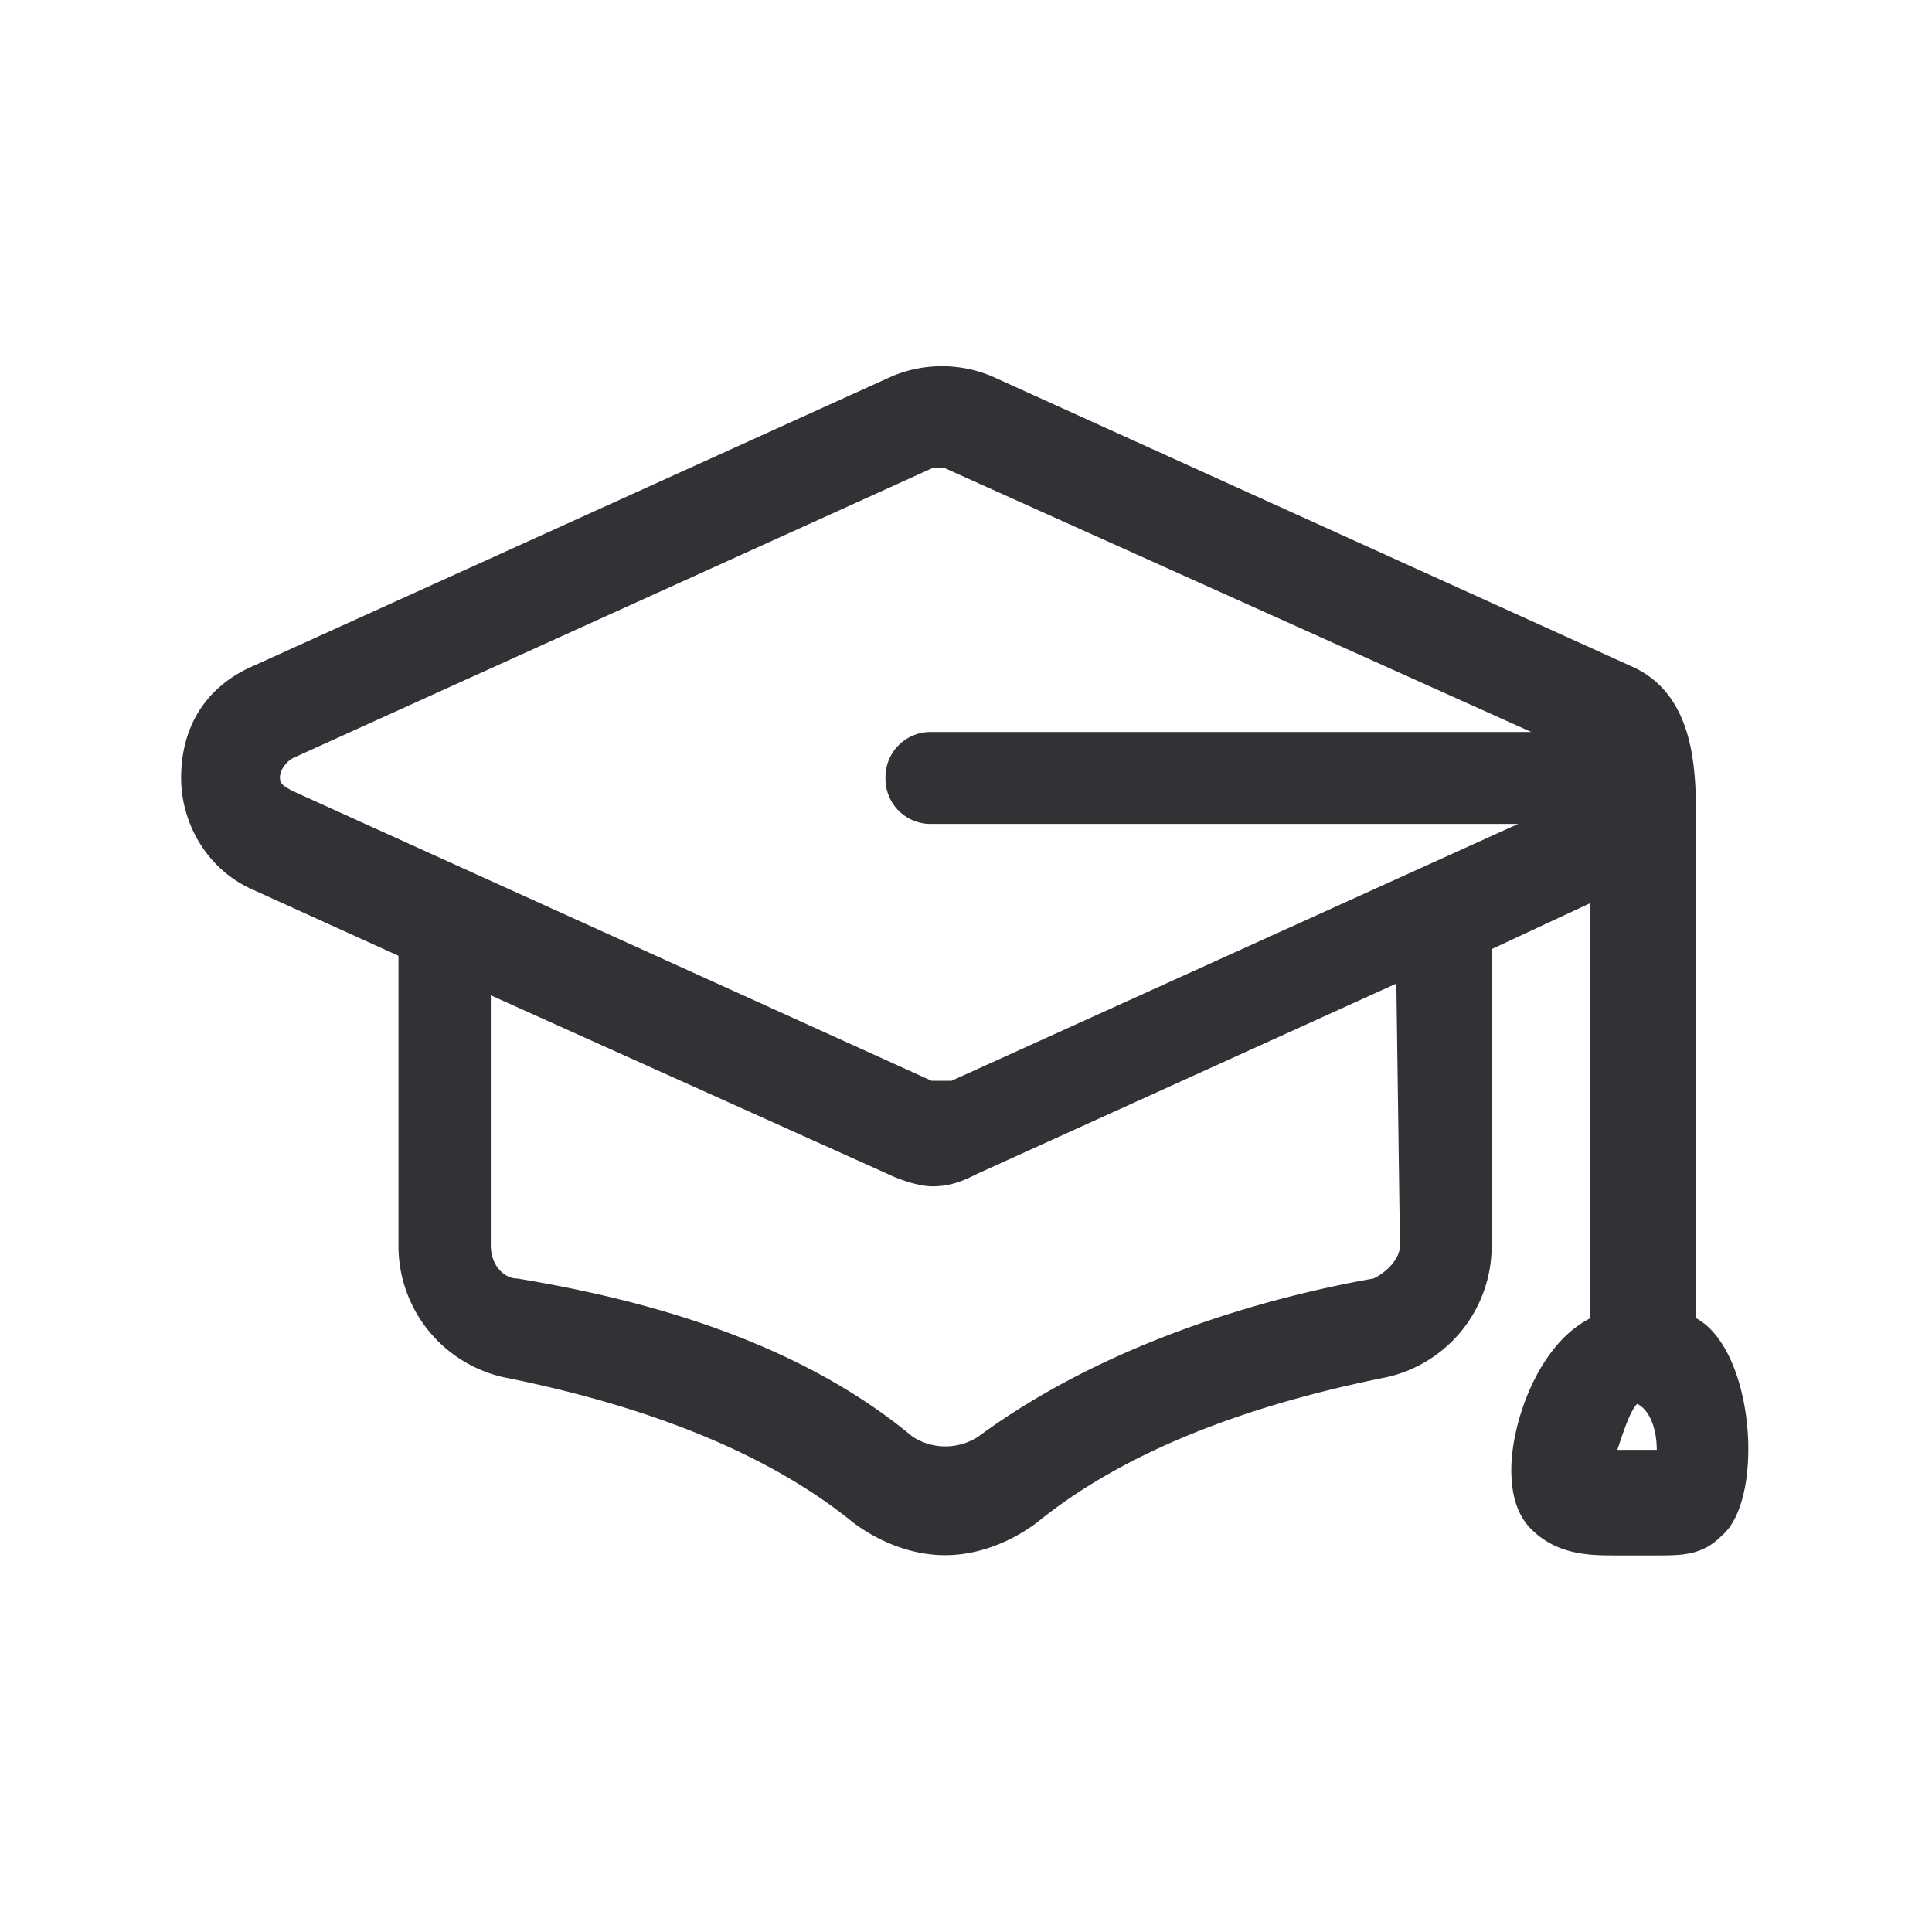 <svg width="24" height="24" fill="none" xmlns="http://www.w3.org/2000/svg"><path d="M21.07 10.072v6.303c.732.4.852 2.252.32 2.7-.244.247-.49.247-.818.247h-.487c-.328 0-.737 0-1.065-.328-.165-.165-.246-.409-.246-.737 0-.574.328-1.554.983-1.882v-5.157l-1.227.572v3.683a1.67 1.67 0 0 1-1.308 1.636c-1.227.246-3.028.737-4.336 1.801-.328.247-.737.409-1.146.409-.409 0-.818-.162-1.146-.409-1.308-1.064-3.109-1.555-4.336-1.801a1.672 1.672 0 0 1-1.308-1.636v-3.6l-1.8-.817c-.572-.247-.9-.821-.9-1.393 0-.655.325-1.145.9-1.392l7.938-3.6a1.605 1.605 0 0 1 1.226 0l7.939 3.6c.787.337.806 1.254.817 1.79v.011ZM3.478 9.663c0 .076.053.106.137.152l.02.011 7.938 3.6h.247l7.039-3.191h-7.283A.56.56 0 0 1 11 9.663a.56.56 0 0 1 .574-.57h7.448L11.74 5.817h-.162L3.639 9.417c-.106.062-.162.165-.162.246Zm13.585 6.219c.166-.081.328-.246.328-.409l-.045-3.255-5.19 2.356-.006.003c-.163.08-.325.16-.568.16-.166 0-.412-.082-.575-.163l-4.91-2.21v3.109c0 .246.165.409.328.409 1.473.244 3.437.737 4.91 1.964a.748.748 0 0 0 .818 0c1.555-1.146 3.518-1.718 4.91-1.964Zm3.028 2.129h.49c0-.247-.08-.49-.243-.572-.084.082-.165.325-.247.572Z" fill="#313235"/></svg>